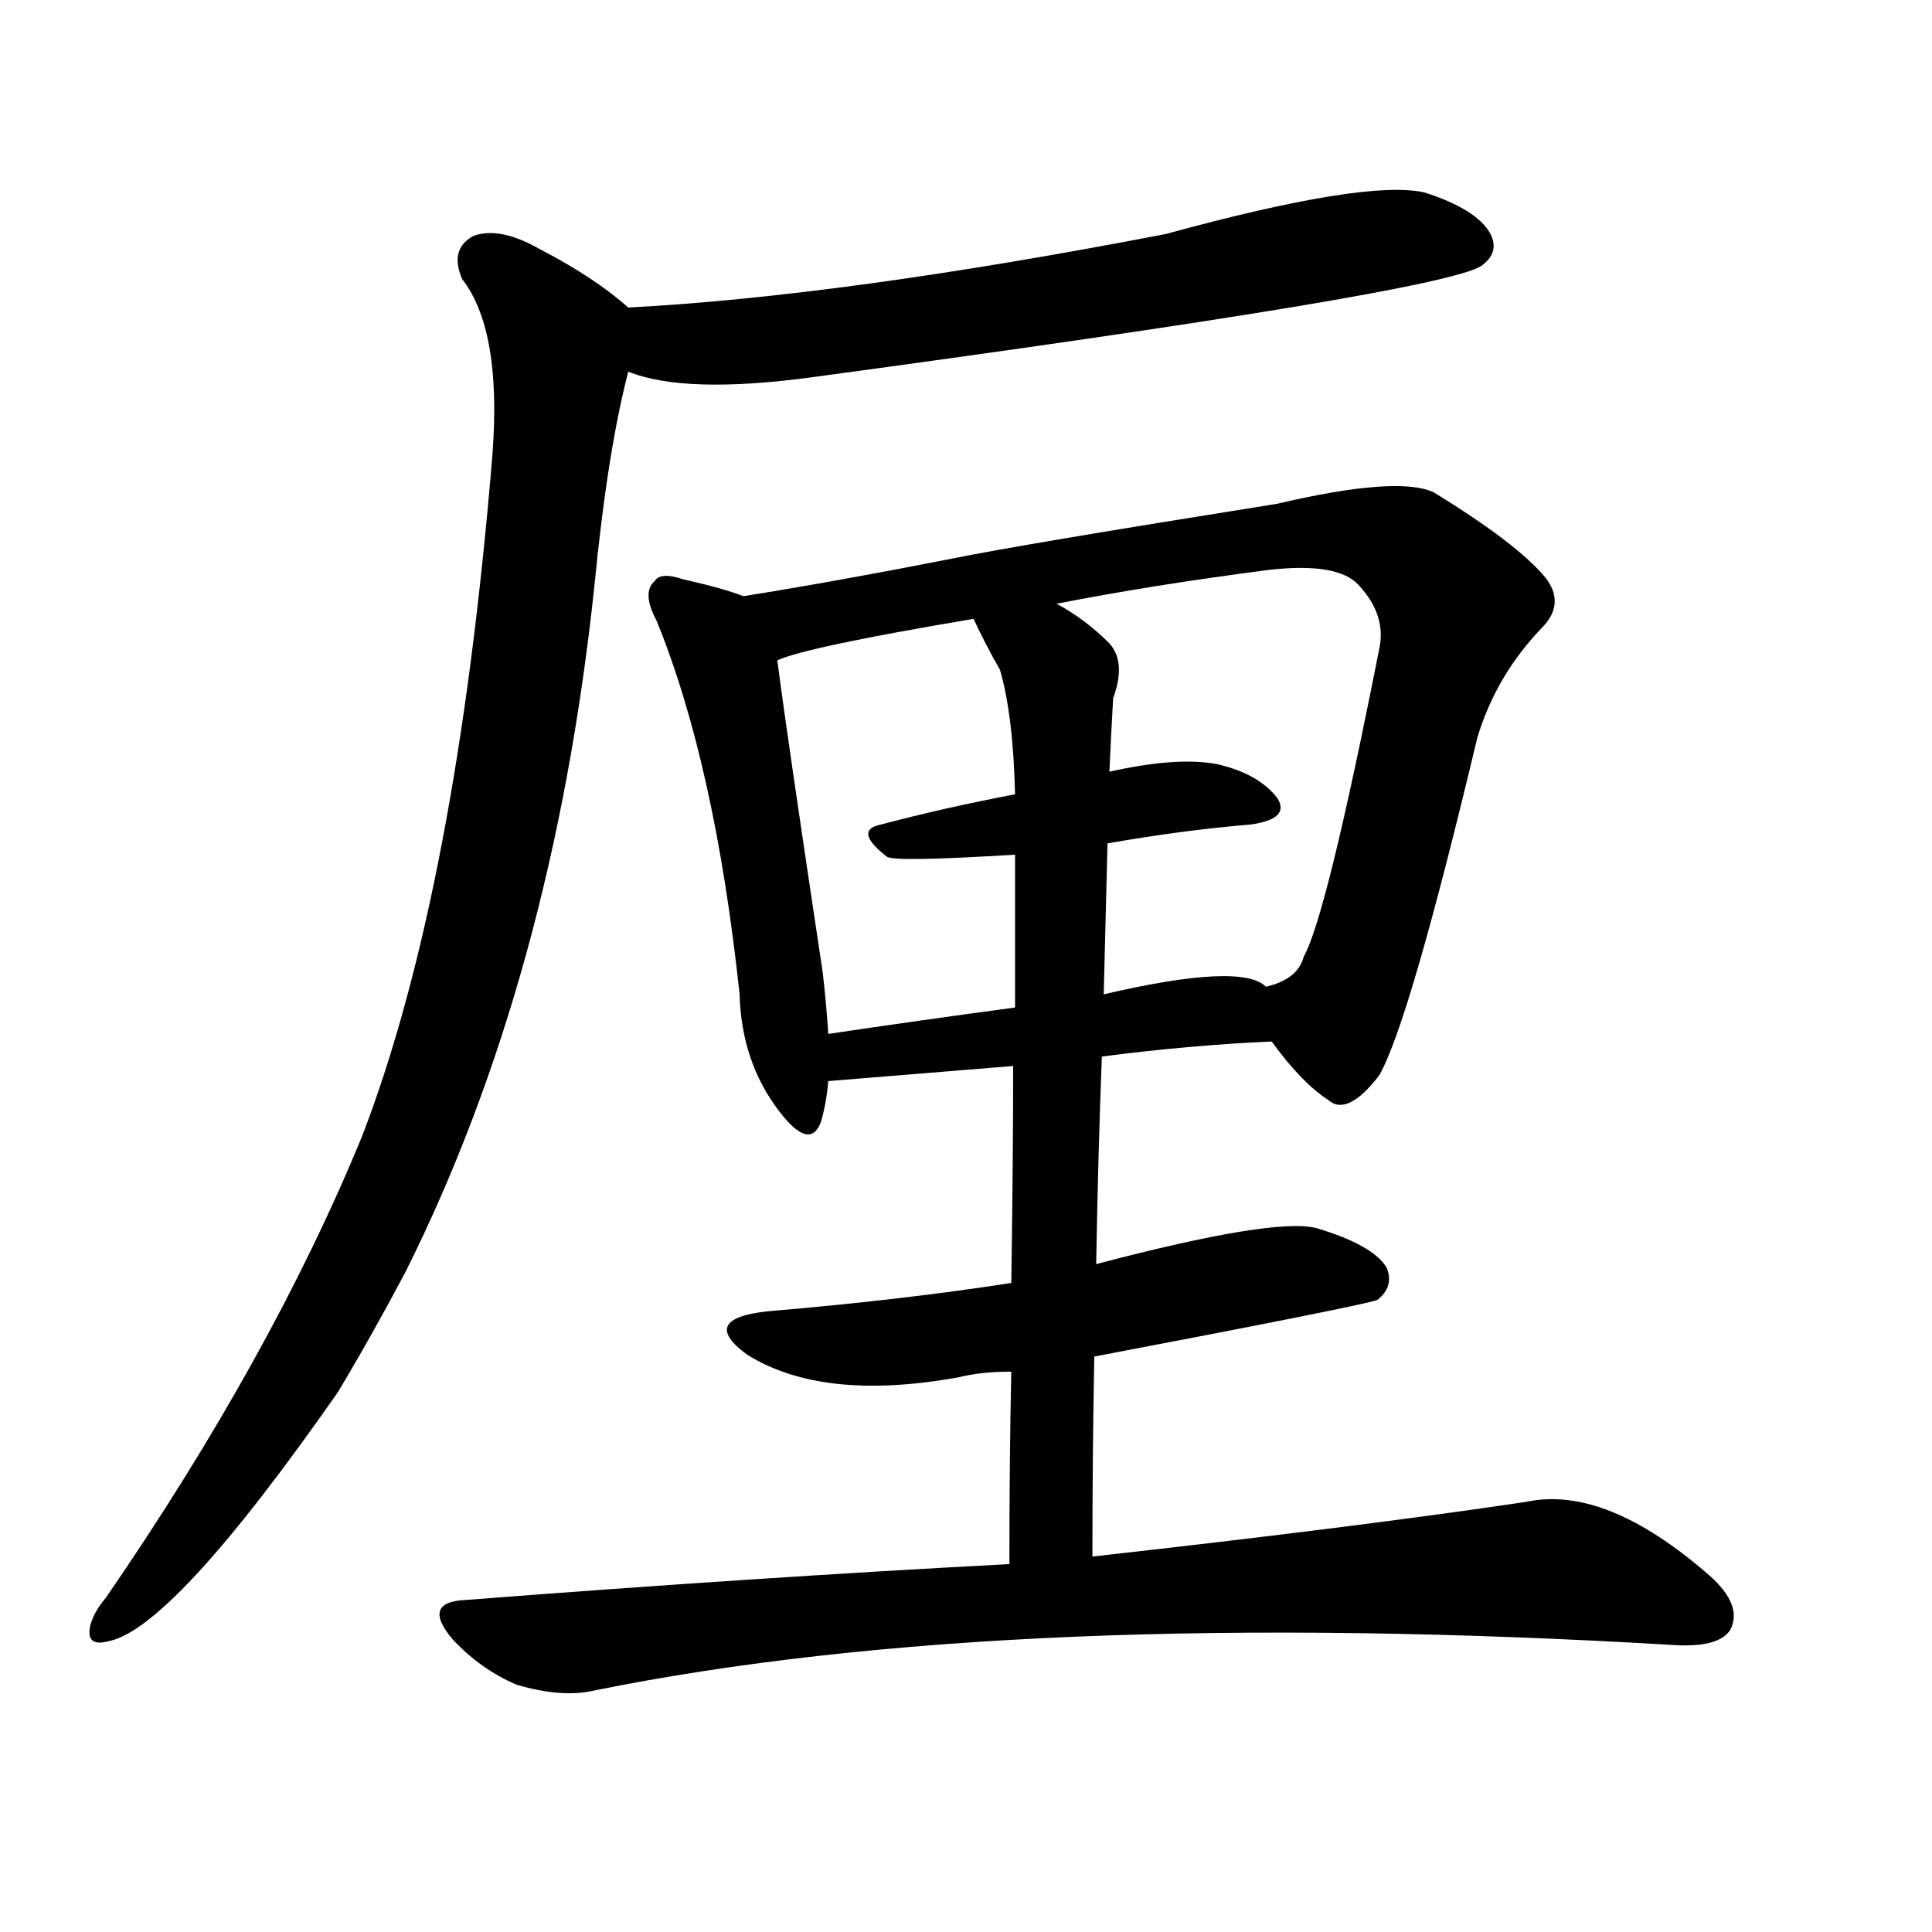 <svg version="1.1" viewBox="0 0 1024 1024" xmlns="http://www.w3.org/2000/svg">
  
  <g transform="scale(1, -1) translate(0, -900)">
    <style type="text/css">
        .origin {display:none;}
        .hide {display:none;}
        .stroke {fill: #000000;}
    </style>

    <path d="M 333 703 Q 363 691 430 700 Q 763 745 785 759 Q 795 766 790 776 Q 783 789 755 798 Q 724 805 618 776 Q 447 743 333 737 C 303 735 304 711 333 703 Z" fill="lightgray" class="stroke"/>
    <path d="M 333 737 Q 315 753 286 768 Q 265 780 251 775 Q 238 768 245 752 Q 266 725 261 659 Q 242 428 192 298 Q 144 181 56 53 Q 50 46 48 39 Q 45 27 57 30 Q 91 36 179 162 Q 197 192 215 226 Q 293 382 315 589 Q 322 661 333 703 C 340 732 340 732 333 737 Z" fill="lightgray" class="stroke"/>
    <path d="M 394 584 Q 384 588 362 593 Q 350 597 347 592 Q 340 586 348 571 Q 379 495 392 373 Q 393 337 413 311 Q 429 290 435 305 Q 438 315 439 327 L 439 352 Q 438 368 436 385 Q 417 511 412 550 C 408 579 408 579 394 584 Z" fill="lightgray" class="stroke"/>
    <path d="M 674 348 Q 690 326 704 317 Q 714 308 731 330 Q 747 358 783 509 Q 793 542 817 567 Q 830 580 819 594 Q 804 612 760 639 Q 741 648 677 633 Q 539 611 505 604 Q 444 592 394 584 C 364 579 383 541 412 550 Q 427 557 516 572 L 560 580 Q 611 590 673 598 Q 709 602 720 590 Q 735 574 731 556 Q 703 414 691 393 Q 688 381 671 377 C 657 369 657 369 674 348 Z" fill="lightgray" class="stroke"/>
    <path d="M 587 453 Q 627 460 663 463 Q 684 466 677 477 Q 667 490 645 495 Q 624 499 588 491 L 538 479 Q 501 472 467 463 Q 452 460 470 446 Q 473 443 538 447 L 587 453 Z" fill="lightgray" class="stroke"/>
    <path d="M 584 340 Q 630 346 674 348 C 704 349 697 362 671 377 Q 658 390 585 373 L 538 366 Q 486 359 439 352 C 409 348 409 325 439 327 L 537 335 L 584 340 Z" fill="lightgray" class="stroke"/>
    <path d="M 579 75 Q 579 130 580 181 L 581 230 Q 582 288 584 340 L 585 373 Q 586 415 587 453 L 588 491 Q 589 513 590 530 Q 597 549 588 559 Q 575 572 560 580 C 535 596 503 599 516 572 Q 522 559 530 545 Q 537 521 538 479 L 538 447 Q 538 419 538 366 L 537 335 Q 537 286 536 220 L 536 173 Q 535 127 535 71 C 535 41 579 45 579 75 Z" fill="lightgray" class="stroke"/>
    <path d="M 580 181 Q 722 208 730 211 Q 739 218 735 228 Q 728 240 698 249 Q 676 255 581 230 L 536 220 Q 478 211 407 205 Q 370 201 396 182 Q 436 157 508 170 Q 520 173 536 173 L 580 181 Z" fill="lightgray" class="stroke"/>
    <path d="M 535 71 Q 402 64 247 52 Q 223 51 240 31 Q 255 15 274 7 Q 298 0 315 4 Q 537 49 889 28 Q 911 27 917 36 Q 924 49 906 65 Q 851 113 809 104 Q 722 91 579 75 L 535 71 Z" fill="lightgray" class="stroke"/></g>
</svg>